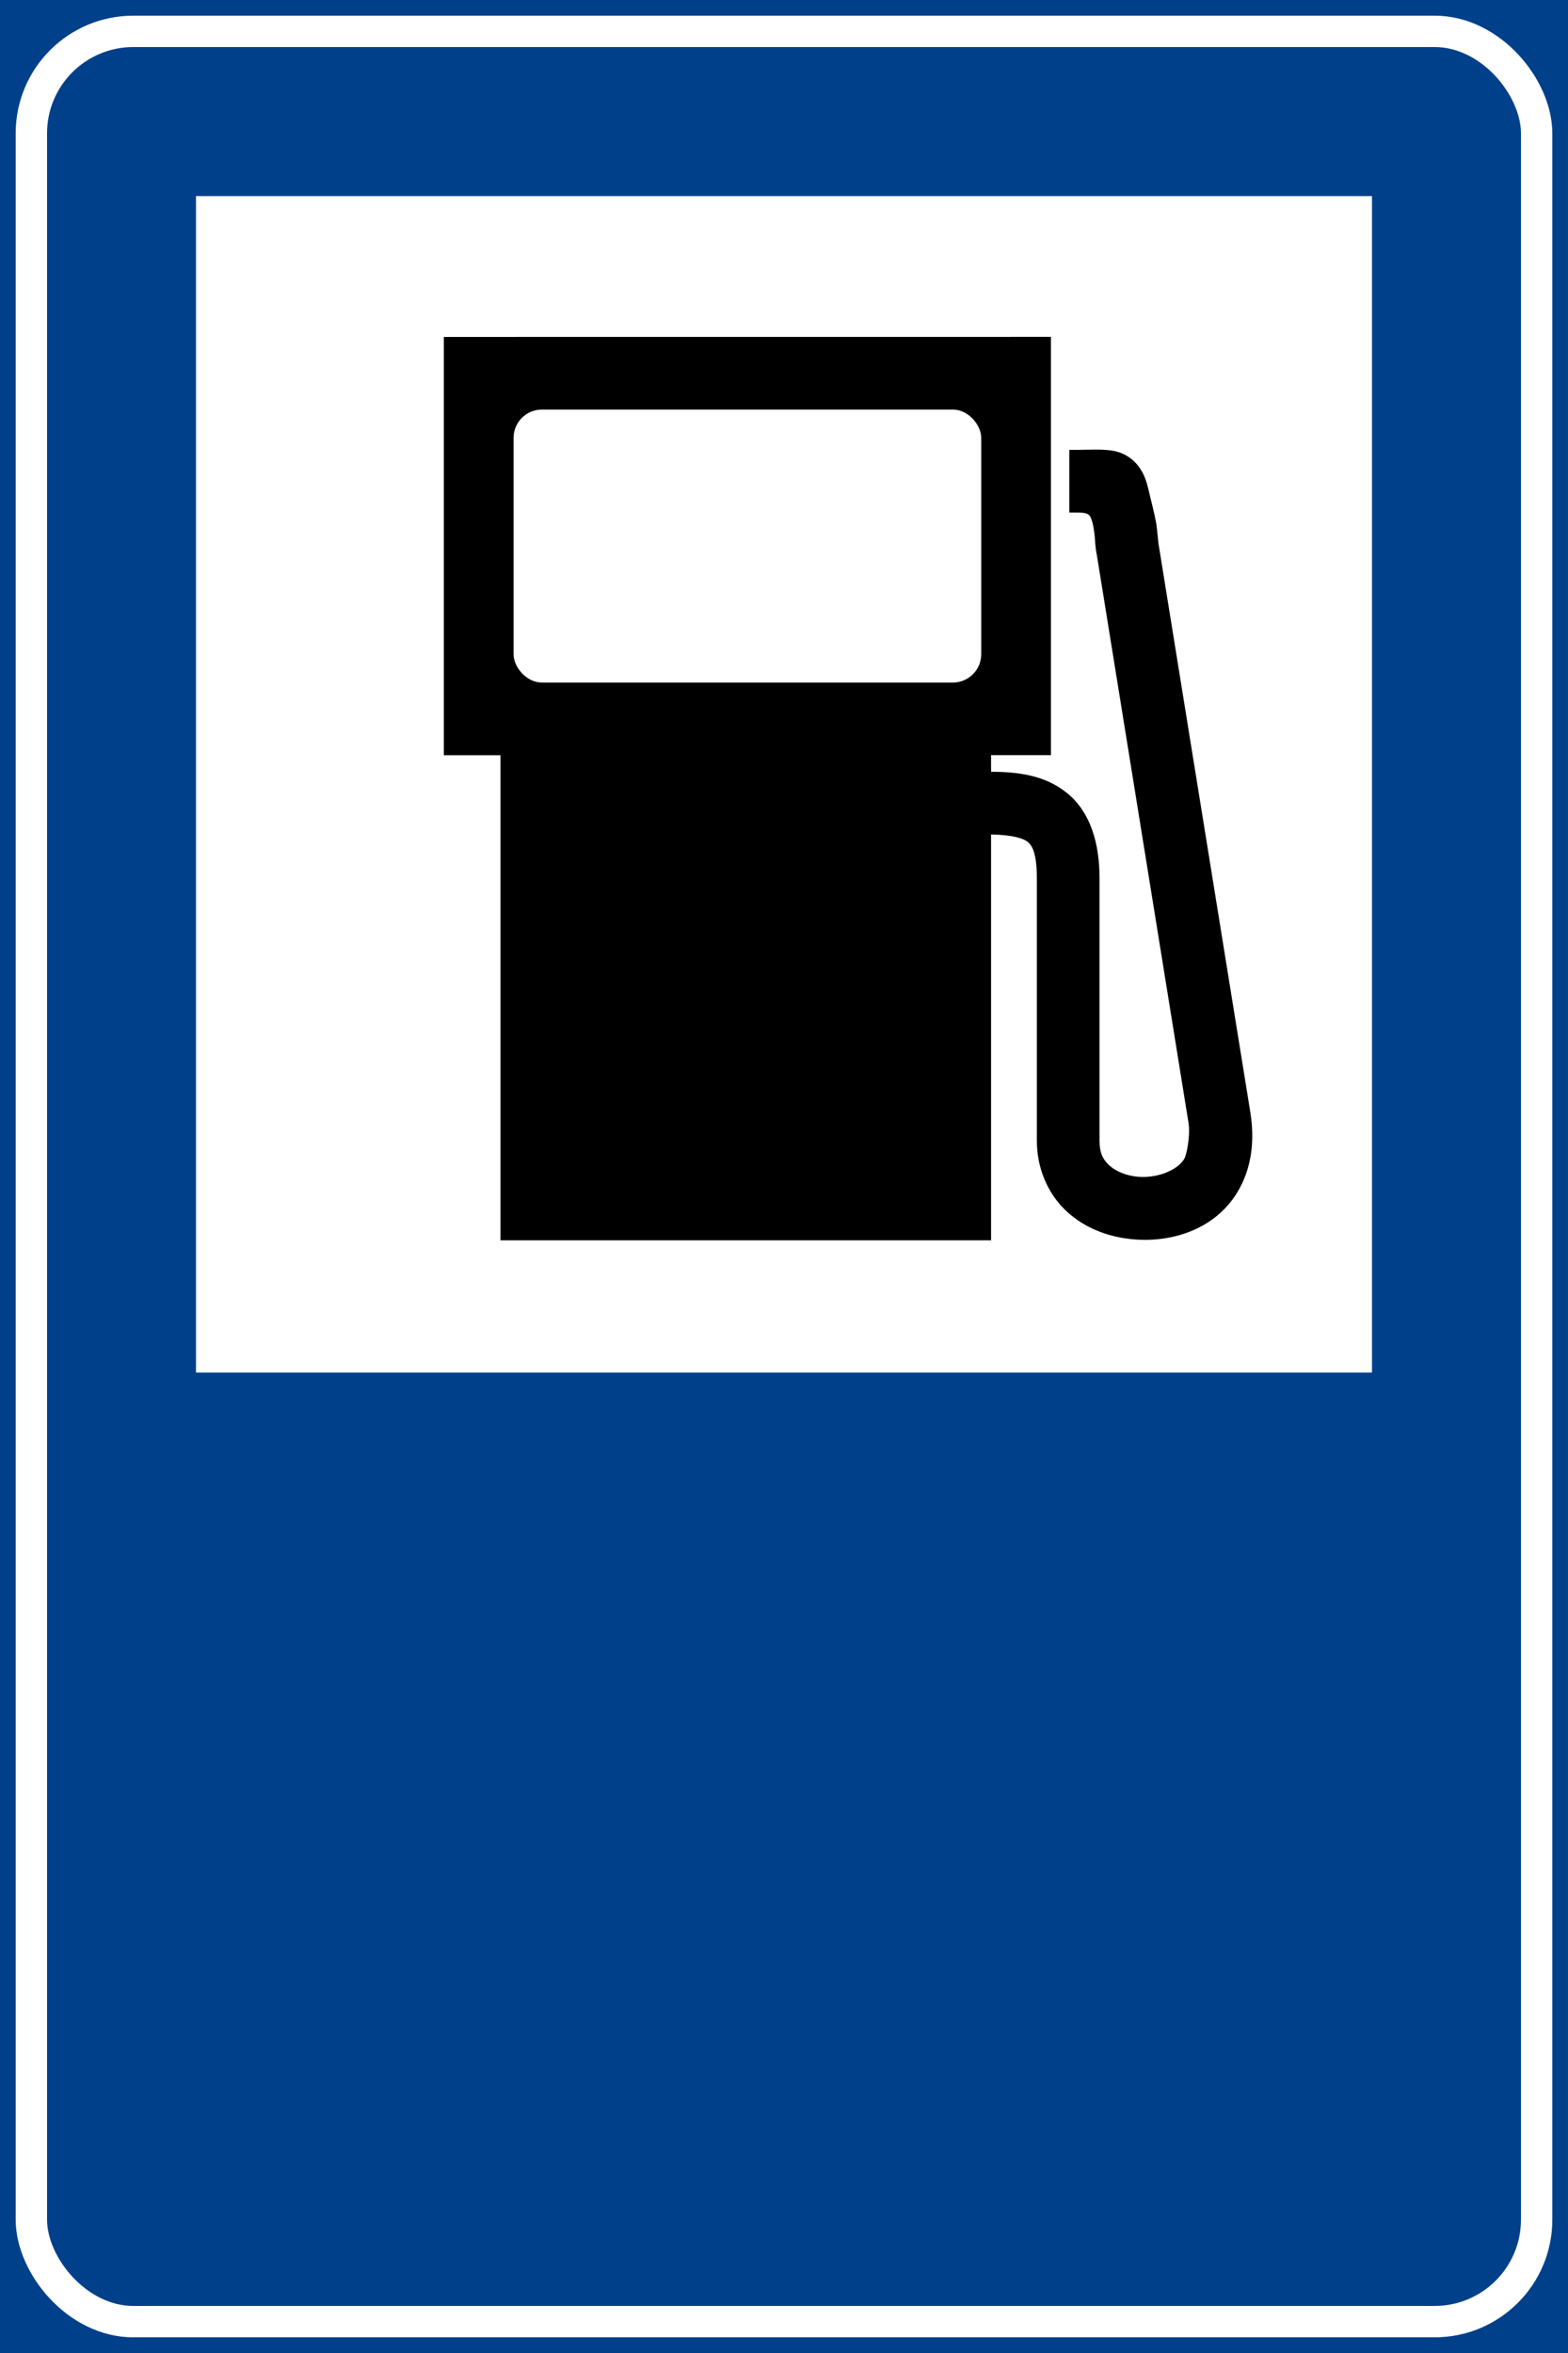 <?xml version="1.0" encoding="UTF-8" standalone="no"?>
<!-- Created with Inkscape (http://www.inkscape.org/) -->

<svg
   width="158.75mm"
   height="238.125mm"
   viewBox="0 0 158.75 238.125"
   version="1.1"
   id="svg12037"
   inkscape:version="1.2.1 (9c6d41e410, 2022-07-14)"
   sodipodi:docname="Segnale stradale italiano - rifornimento (figura II 356).svg"
   xmlns:inkscape="http://www.inkscape.org/namespaces/inkscape"
   xmlns:sodipodi="http://sodipodi.sourceforge.net/DTD/sodipodi-0.dtd"
   xmlns="http://www.w3.org/2000/svg"
   xmlns:svg="http://www.w3.org/2000/svg">
  <sodipodi:namedview
     id="namedview12039"
     pagecolor="#ffffff"
     bordercolor="#000000"
     borderopacity="0.25"
     inkscape:showpageshadow="2"
     inkscape:pageopacity="0.0"
     inkscape:pagecheckerboard="0"
     inkscape:deskcolor="#d1d1d1"
     inkscape:document-units="mm"
     showgrid="false"
     inkscape:zoom="0.76257015"
     inkscape:cx="357.34418"
     inkscape:cy="159.3296"
     inkscape:window-width="1920"
     inkscape:window-height="991"
     inkscape:window-x="-9"
     inkscape:window-y="-9"
     inkscape:window-maximized="1"
     inkscape:current-layer="layer1" />
  <defs
     id="defs12034" />
  <g
     inkscape:label="Livello 1"
     inkscape:groupmode="layer"
     id="layer1"
     transform="translate(-10.835,47.588)">
    <g
       id="g12076"
       transform="translate(922.92,-1110.28)">
      <rect
         style="fill:#00408b;fill-rule:evenodd;stroke-width:29.479;paint-order:markers fill stroke"
         id="rect3812-6-0-8-49"
         width="158.75"
         height="238.125"
         x="-912.085"
         y="1062.692" />
      <rect
         style="fill:none;fill-rule:evenodd;stroke:#ffffff;stroke-width:3.175;paint-order:markers fill stroke"
         id="rect3812-0-8-2-9-8"
         width="152.4"
         height="231.775"
         x="-908.91"
         y="1065.867"
         ry="10.319"
         rx="10.319" />
      <rect
         style="fill:#ffffff;fill-rule:evenodd;stroke-width:4.845;paint-order:markers fill stroke"
         id="rect10936-6-3-8-4"
         width="119.062"
         height="119.062"
         x="-892.242"
         y="1082.536" />
      <path
         id="rect10910-2"
         style="fill:#000000;fill-rule:evenodd;stroke-width:5.84;stroke-opacity:0.329;paint-order:markers fill stroke"
         d="m -867.149,1096.79 v 42.329 h 5.731 v 49.093 h 49.673 v -41.068 c 2.151,0.028 3.295,0.403 3.708,0.746 0.429,0.356 0.928,1.082 0.928,3.724 v 26.546 c 0,2.763 1.108,5.254 2.808,6.924 1.7,1.671 3.862,2.577 6.043,2.918 4.363,0.682 9.358,-0.738 11.694,-5.084 1.181,-2.196 1.525,-4.782 1.072,-7.62 v -0.01 l -9.3,-57.555 -0.019,-0.091 c 0.025,0.109 -0.054,-0.595 -0.14,-1.428 -0.086,-0.834 -0.34,-1.86 -0.64,-3.06 -0.175,-0.699 -0.285,-1.349 -0.573,-2.096 -0.29,-0.753 -0.793,-1.483 -1.446,-1.972 -0.578,-0.432 -1.196,-0.702 -2.018,-0.813 -1.029,-0.138 -2.302,-0.055 -3.332,-0.055 h -0.86 v 6.346 h 0.861 c 0.81,0 0.997,0.151 1.083,0.215 0.086,0.064 0.184,0.168 0.314,0.529 0.13,0.361 0.237,0.931 0.301,1.558 0.061,0.592 0.05,1.149 0.228,2.011 l 9.274,57.42 c 0.22,1.388 -0.221,3.293 -0.392,3.612 -0.655,1.219 -2.948,2.163 -5.128,1.822 -1.09,-0.171 -2.011,-0.619 -2.578,-1.176 -0.567,-0.557 -0.905,-1.173 -0.905,-2.4 v -26.546 c 0,-3.605 -0.928,-6.697 -3.226,-8.605 -2.23,-1.851 -4.953,-2.193 -7.756,-2.211 v -1.679 h 6.061 v -42.329 z" />
      <rect
         style="fill:#ffffff;fill-rule:evenodd;stroke-width:4.141;stroke-opacity:0.329;paint-order:markers fill stroke"
         id="rect10910-4-8-7"
         width="47.35"
         height="27.626"
         x="-860.091"
         y="1104.141"
         ry="2.871"
         rx="2.871" />
    </g>
  </g>
</svg>
